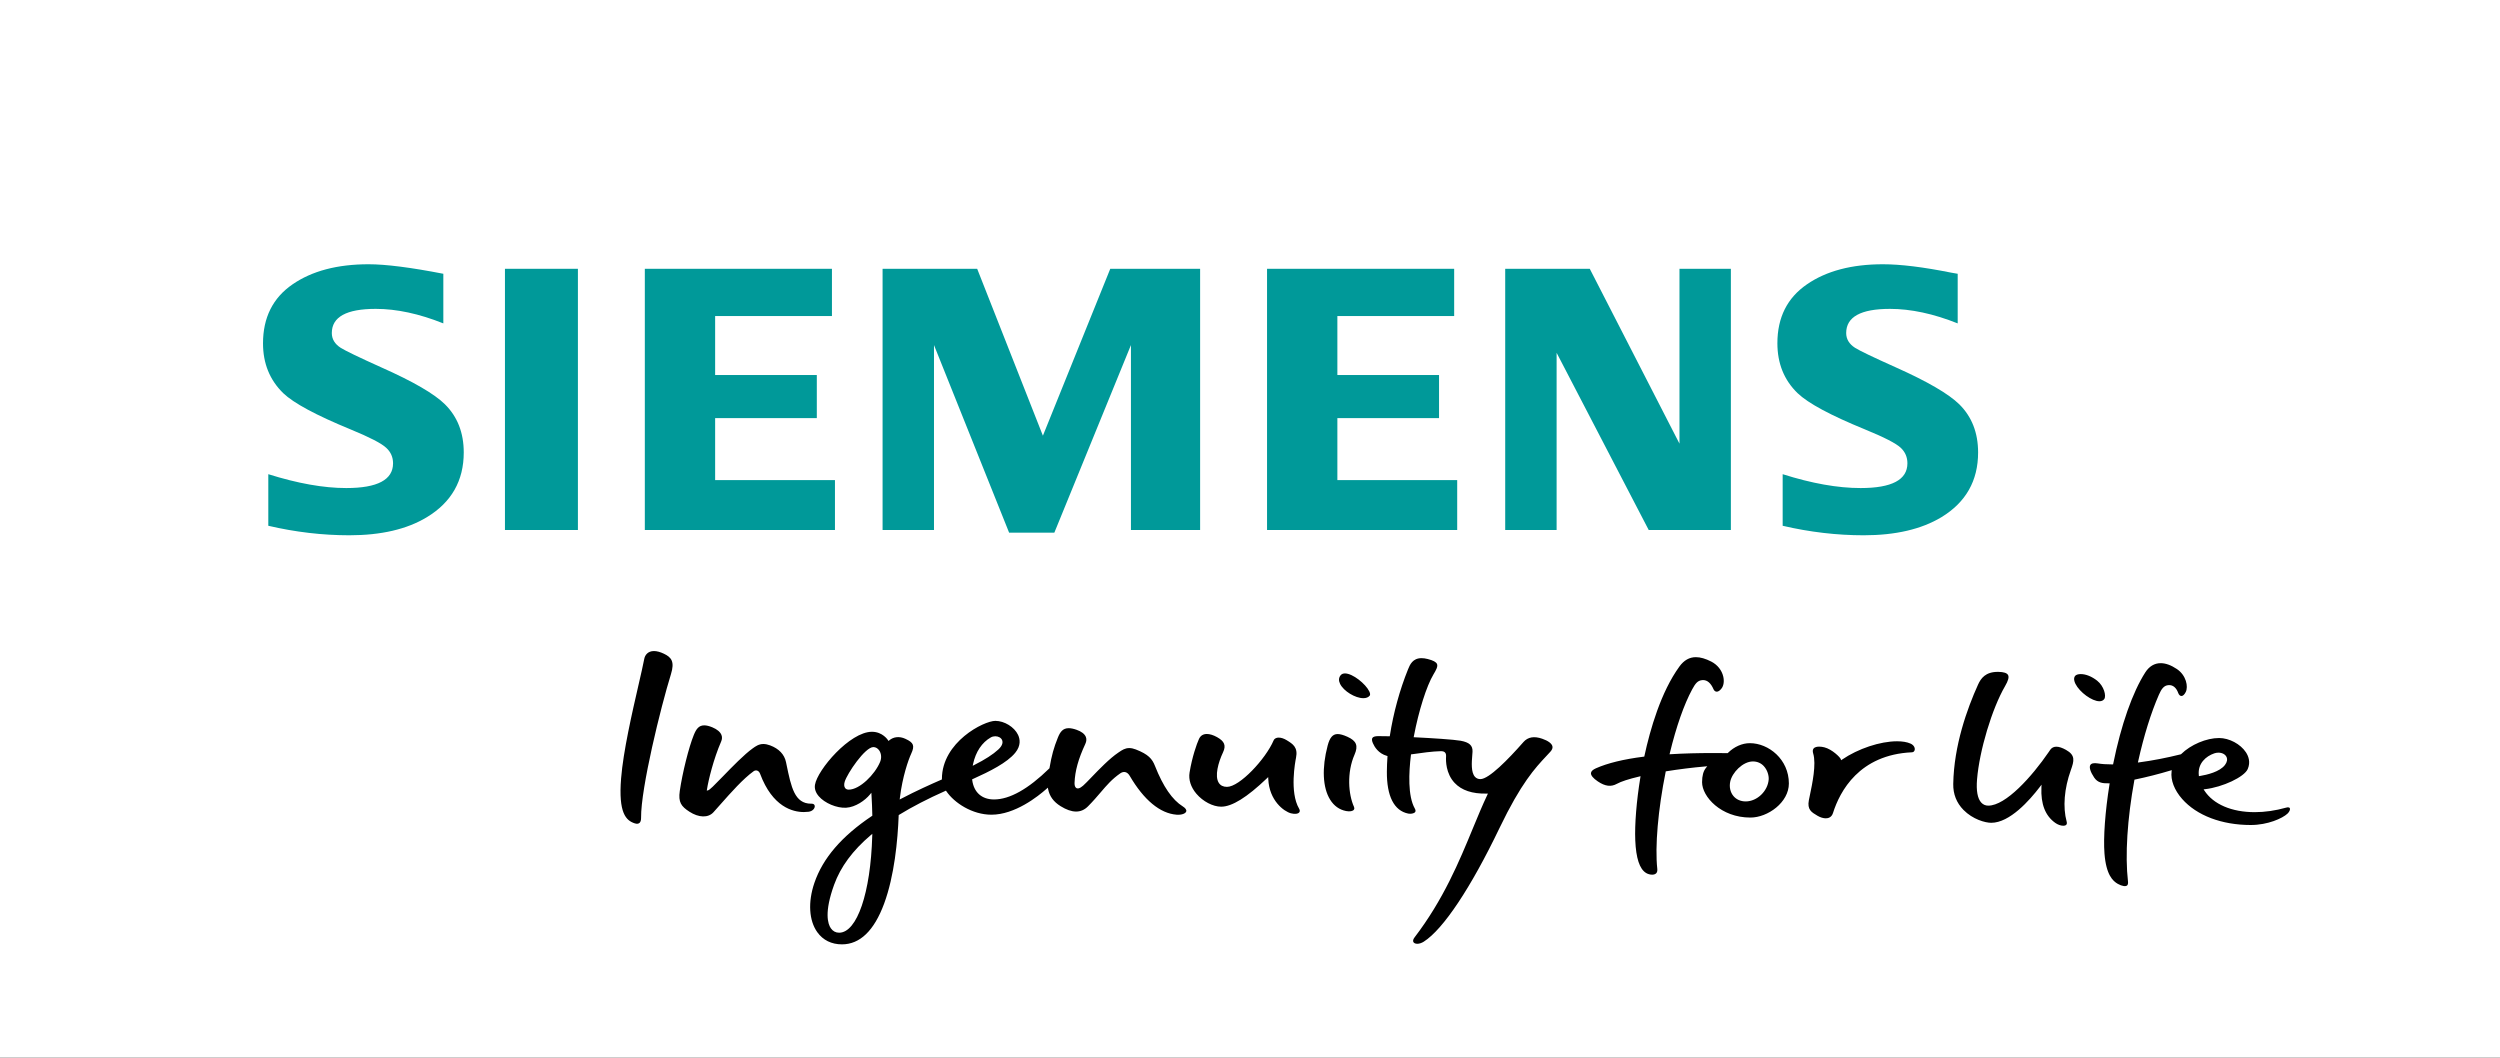 <svg id="Layer_1" data-name="Layer 1" xmlns="http://www.w3.org/2000/svg" viewBox="0 0 1000 423">
<rect x="0" y="0" width="1000" height="423" fill="#333333" stroke="none"/>
<g id="Layer">
	<polygon style="fill:#FFFFFF;" points="0,423 1000,423 1000,0 0,0 0,0 	"/>
</g>
<g id="Ingenuity_for_life">
	<path d="M348.543,317.098l0.053,0.896c0.17,2.795,0.281,5.518,0.329,8.098l0.003,0.193l-0.16,0.107
		c-12.113,8.117-19.642,16.879-23.017,26.777c-2.615,7.67-2.179,15.035,1.164,19.707c2.279,3.186,5.69,4.869,9.863,4.869
		c7.192,0,12.862-5.465,16.852-16.245c4.139-11.179,5.46-25.356,5.839-35.28l0.009-0.188l0.16-0.1
		c5.276-3.24,11.493-6.455,18.473-9.557l0.269-0.121l0.166,0.245c3.167,4.661,10.37,9.381,18.009,9.381
		c9.42,0,18.605-7.278,22.117-10.405l0.462-0.412l0.119,0.607c0.558,2.844,2.186,5.066,4.977,6.796
		c4.573,2.835,8.167,2.884,10.94,0.099c2.057-2.067,3.676-3.964,5.104-5.635c2.425-2.84,4.518-5.291,7.829-7.59
		c1.425-0.996,2.846-0.604,3.783,1c5.653,9.67,12.144,15.046,18.769,15.543c1.978,0.141,3.588-0.438,3.845-1.334
		c0.172-0.602-0.327-1.322-1.369-1.971c-4.228-2.633-7.876-7.939-11.152-16.227c-1.118-2.812-2.608-4.602-7.655-6.57
		c-0.956-0.371-1.817-0.555-2.63-0.555c-1.7,0-2.897,0.813-4.057,1.6l-0.307,0.206c-3.484,2.334-7.674,6.687-10.731,9.864
		c-1.388,1.444-2.589,2.691-3.364,3.37c-1.33,1.166-2.326,1.392-2.921,0.772c-0.453-0.469-0.521-1.303-0.5-1.922
		c0.174-4.725,1.502-9.518,4.305-15.544c0.486-1.048,0.551-2.009,0.193-2.856c-0.489-1.16-1.77-2.131-3.7-2.805
		c-1.229-0.432-2.257-0.641-3.147-0.641c-2.317,0-3.396,1.484-4.301,3.711c-1.642,4.036-2.523,7.234-3.369,12.222l-0.02,0.114
		l-0.083,0.078c-8.401,8.217-15.833,12.384-22.088,12.384c-4.89,0-8.073-2.835-8.731-7.778l-0.034-0.261l0.239-0.108
		c6.909-3.116,13.753-6.547,17.005-10.516c2.372-2.9,1.922-5.506,1.128-7.182c-1.485-3.135-5.474-5.59-9.083-5.59
		c-4.565,0-21.341,8.447-21.372,23.203l-0.002,0.23l-0.21,0.093c-4.038,1.761-10.098,4.465-16.083,7.617l-0.594,0.313l0.081-0.666
		c1.011-8.453,3.407-15.258,4.532-17.674c0.756-1.621,0.955-2.721,0.643-3.562c-0.322-0.873-1.206-1.57-3.049-2.408
		c-2.315-1.051-4.673-0.801-6.367,0.638l-0.313,0.265l-0.215-0.35c-0.021-0.032-2.115-3.336-6.408-3.336
		c-8.837,0-21.833,15.217-22.789,21.208c-0.25,1.565,0.256,3.101,1.502,4.562c2.363,2.771,7.226,4.83,10.969,4.609
		c3.738-0.225,7.557-2.902,9.522-5.299L348.543,317.098z M595.172,317.432l-0.24,0.516c-1.949,4.111-3.811,8.615-5.781,13.383
		c-5.504,13.344-11.748,28.465-23.344,43.648c-0.531,0.697-0.695,1.34-0.461,1.812c0.221,0.453,0.812,0.724,1.57,0.724
		c0.812,0,1.744-0.307,2.615-0.863c7.758-4.941,18.793-21.504,30.271-45.438c8.657-18.029,14.27-24.021,18.775-28.835
		c0.544-0.581,1.075-1.147,1.592-1.716c0.699-0.765,0.965-1.5,0.792-2.183c-0.289-1.116-1.736-2.179-4.078-2.989
		c-3.238-1.121-5.705-0.699-7.49,1.307l-0.213,0.244c-5.871,6.662-13.595,14.602-17.021,14.602c-0.879,0-1.605-0.303-2.152-0.896
		c-1.654-1.793-1.334-5.777-1.1-8.686c0.041-0.502,0.08-0.961,0.1-1.354c0.131-2.496-1.25-3.775-4.775-4.415
		c-2.68-0.487-11.564-1.05-18.355-1.382l-0.406-0.02l0.076-0.398c1.93-10.191,5.085-20.137,7.852-24.75
		c1.043-1.74,1.812-3.148,1.408-4.125c-0.334-0.812-1.521-1.453-3.73-2.012c-0.893-0.229-1.719-0.342-2.463-0.342
		c-3.586,0-4.672,2.68-5.395,4.455c-3.312,8.166-5.885,17.561-7.264,26.488l-0.047,0.307l-0.311-0.006
		c-1.805-0.051-3.314-0.07-4.369-0.054c-1.219,0.016-1.959,0.251-2.265,0.722c-0.284,0.438-0.219,1.146,0.194,2.108
		c0.639,1.479,2.213,4.106,5.57,5.06l0.276,0.077l-0.021,0.288c-0.145,2.016-0.221,4.015-0.234,5.94
		c-0.076,9.849,2.881,15.655,8.555,16.794c0.223,0.045,0.479,0.066,0.744,0.066c0.747,0,1.732-0.197,2.057-0.756
		c0.195-0.334,0.131-0.791-0.189-1.355c-2.828-4.992-2.402-14.375-1.547-21.367l0.031-0.267l0.265-0.04
		c3.721-0.547,8.405-1.187,11.644-1.246h0.098c0.744,0,1.268,0.17,1.598,0.523c0.432,0.454,0.455,1.121,0.414,1.771
		c-0.09,1.485-0.117,6.622,3.438,10.404c2.777,2.951,7.07,4.398,12.75,4.266L595.172,317.432z M335.643,373.084
		c-1.349,0-2.487-0.605-3.29-1.751c-1.235-1.761-2.709-6.366,1.294-17.436c2.601-7.188,7.4-13.685,14.669-19.859l0.603-0.511
		l-0.021,0.79C348.263,357.141,342.812,373.084,335.643,373.084z M843.866,313.318l-0.065,0.416
		c-1.747,10.937-2.498,21.282-2.009,27.676c0.658,8.547,3.362,11.018,5.34,12.137c1.612,0.912,3.218,1.189,3.776,0.568
		c0.275-0.311,0.372-0.846,0.282-1.596c-1.199-10.34-0.269-25.074,2.55-40.427l0.041-0.232l0.234-0.05
		c4.686-0.972,9.715-2.252,14.166-3.604l0.523-0.158l-0.068,0.541c-0.438,3.443,1.099,7.447,4.217,10.984
		c5.836,6.625,15.844,10.425,27.453,10.425c6.784,0,12.672-2.653,14.684-4.539c0.861-0.803,1.141-1.71,0.961-2.155
		c-0.151-0.387-0.706-0.48-1.509-0.252c-4.265,1.199-8.489,1.808-12.547,1.808c-9.229,0-16.571-3.15-20.144-8.642l-0.311-0.479
		l0.568-0.064c7.084-0.816,15.71-4.885,17.085-8.062c1.209-2.787,0.272-5.182-0.728-6.699c-2.17-3.31-6.684-5.709-10.728-5.709
		c-5.085,0-11.327,2.645-15.173,6.432l-0.068,0.067l-0.093,0.024c-5.65,1.412-11.403,2.525-16.637,3.216l-0.503,0.065l0.11-0.492
		c2.273-10.223,5.14-19.426,8.289-26.619c1.006-2.303,2.005-3.748,3.872-3.848c1.743-0.128,3.09,1.013,3.872,3.174
		c0.255,0.715,0.758,1.178,1.278,1.178c0.596,0,1.209-0.574,1.727-1.617c1.054-2.127,0.206-6.646-3.562-9.178
		c-2.315-1.553-4.492-2.34-6.474-2.34c-2.478,0-4.606,1.271-6.146,3.678c-5.131,8.01-9.688,20.984-12.834,36.531l-0.059,0.281
		l-0.458,0.002c-2.174,0-4.082-0.133-5.677-0.396c-1.571-0.257-2.611-0.021-2.987,0.684c-0.499,0.934,0.065,2.738,1.55,4.954
		c1.416,2.113,3.359,2.377,5.777,2.325L843.866,313.318z M656.222,310.484l-0.086,0.521c-1.536,9.369-2.294,18.745-2.032,25.078
		c0.303,7.227,1.723,11.516,4.334,13.111c0.682,0.418,1.605,0.678,2.418,0.678c0.51,0,1.213-0.104,1.654-0.596
		c0.351-0.393,0.488-0.983,0.402-1.755c-0.975-8.899,0.307-23.742,3.346-38.74l0.048-0.239l0.241-0.038
		c5.092-0.819,10.463-1.487,15.527-1.925l0.83-0.072l-0.523,0.646c-1.041,1.281-1.551,3.156-1.551,5.73
		c0,5.768,7.531,14.143,19.327,14.143c6.973,0,15.393-6.077,15.393-13.625c0-9.652-8.075-16.135-15.616-16.135
		c-3.076,0-6.267,1.416-8.754,3.885l-0.104,0.105l-0.152-0.002c-1.867-0.025-3.734-0.039-5.588-0.039
		c-6.19,0-11.923,0.156-17.043,0.467l-0.475,0.029l0.113-0.463c2.588-10.66,5.682-19.479,8.943-25.504
		c1.303-2.402,2.185-3.504,3.966-3.693c0.134-0.014,0.265-0.021,0.39-0.021c1.722,0,3.128,1.237,4.186,3.676
		c0.203,0.469,0.647,0.971,1.277,0.971c0.617,0,1.289-0.457,1.943-1.32c0.838-1.107,1.089-2.867,0.676-4.703
		c-0.582-2.552-2.326-4.744-4.789-6.014c-2.287-1.18-4.361-1.777-6.156-1.777c-2.611,0-4.778,1.232-6.618,3.77
		c-7.372,10.165-11.672,25.057-13.983,35.759l-0.052,0.245l-0.248,0.03c-8.007,1.009-14.429,2.575-19.1,4.653
		c-1.254,0.558-1.923,1.195-1.981,1.895c-0.079,0.926,0.872,2.084,2.75,3.35c2.932,1.975,5.268,2.26,7.617,0.961
		c1.667-0.922,4.768-1.932,8.957-2.919L656.222,310.484z M816.615,313.871l-0.048,1.117c-0.276,6.677,1.536,11.312,5.54,14.17
		c0.984,0.703,2.204,1.139,3.189,1.139c0.59,0,1.041-0.16,1.261-0.453c0.214-0.277,0.245-0.686,0.101-1.215
		c-1.574-5.73-0.965-13.222,1.664-20.551c1.343-3.752,1.918-5.98-1.943-8.135c-2.945-1.648-5.071-1.696-6.25-0.072
		c-0.123,0.166-0.237,0.34-0.357,0.523l-0.241,0.357c-6.784,9.92-17.205,21.506-24.233,21.506c-1.109,0-2.046-0.406-2.787-1.209
		c-1.498-1.625-2.066-4.748-1.695-9.285c0.948-11.562,5.971-28.285,11.193-37.283c1.31-2.254,1.678-3.639,1.195-4.492
		c-0.443-0.789-1.732-1.205-3.834-1.24l-0.241-0.002c-4.927,0-6.759,2.567-7.903,5.078c-4.385,9.668-9.666,24.414-9.929,39.764
		c-0.068,4.053,1.31,7.547,4.097,10.384c3.714,3.776,8.675,5.147,11.104,5.147c7.387,0,15.352-8.996,19.438-14.357L816.615,313.871z
		 M261.581,260.42c-2.424,0-3.592,1.612-3.877,3.121c-0.46,2.436-1.314,6.148-2.303,10.445c-2.568,11.168-6.087,26.463-6.966,37.392
		c-1.113,13.864,1.971,16.827,5.469,17.964c0.832,0.275,1.539,0.193,1.96-0.235c0.384-0.388,0.574-1.056,0.565-1.987
		c-0.102-11.871,7.843-44.184,11.953-57.459c1.548-5.003,0.203-6.73-2.822-8.172C264.071,260.779,262.733,260.42,261.581,260.42z
		 M727.684,298.652c-0.771,0-1.791,0.139-2.281,0.797c-0.337,0.453-0.379,1.117-0.12,1.971c1.285,4.242-0.361,12.068-1.344,16.745
		c-0.147,0.712-0.282,1.347-0.389,1.881c-0.737,3.8,1.013,4.829,3.438,6.253c1.129,0.665,2.308,1.029,3.327,1.029
		c1.006,0,2.325-0.369,2.888-2.133c2.734-8.658,10.479-23.326,31.584-24.275c0.579-0.023,0.992-0.393,1.1-0.982
		c0.151-0.816-0.324-1.916-1.73-2.525c-1.374-0.598-3.169-0.901-5.329-0.901c-6.759,0-15.593,2.94-21.99,7.315l-0.396,0.272
		l-0.142-0.462c-0.203-0.67-3.435-3.924-6.566-4.711C729.027,298.746,728.317,298.652,727.684,298.652z M281.693,290.141
		c-2.174,0-3.212,1.48-4.182,3.865c-1.983,4.871-4.547,15.117-5.6,22.373c-0.665,4.561,0.593,6.184,3.856,8.301
		c3.728,2.422,7.522,2.532,9.612,0.217c0.902-1,1.839-2.059,2.797-3.141c4.251-4.799,9.071-10.24,13.25-13.25
		c1.003-0.721,2.14-0.262,2.611,1c4.965,13.324,13.1,15.312,17.508,15.312c0.624,0,1.254-0.039,1.873-0.115
		c1.608-0.199,2.541-1.332,2.484-2.27c-0.038-0.609-0.489-0.958-1.24-0.958l-0.215,0.002c-6.613,0-7.97-6.581-9.85-15.688
		l-0.195-0.938c-0.634-3.076-2.84-5.396-6.38-6.711c-0.98-0.363-1.857-0.541-2.684-0.541c-1.821,0-3.062,0.891-4.263,1.752
		c-3.397,2.432-8.134,7.313-11.941,11.236c-3.528,3.635-5.252,5.389-5.915,5.543l-0.508,0.117l0.081-0.516
		c0.57-3.674,2.615-12.114,5.667-19.129c0.407-0.93,0.445-1.816,0.116-2.637c-0.482-1.199-1.74-2.25-3.635-3.041
		C283.688,290.404,282.596,290.141,281.693,290.141z M507.276,310.83l0.034,0.777c0.375,8.641,6.264,12.971,9.057,13.715
		c1.641,0.439,3.012,0.221,3.418-0.5c0.207-0.363,0.155-0.844-0.146-1.354c-3.899-6.605-1.512-18.982-1.229-20.373
		c0.86-4.19-1.334-5.537-3.66-6.964l-0.107-0.065c-1.074-0.66-2.195-1.023-3.158-1.023c-0.709,0-1.643,0.198-2.05,1.143
		c-3.225,7.498-13.6,18.562-18.645,18.562c-1.499,0-2.603-0.545-3.285-1.618c-1.706-2.686-0.232-8.075,1.715-12.224
		c1.265-2.695,0.586-4.396-2.425-6.064c-1.473-0.816-2.872-1.249-4.046-1.249c-1.5,0-2.567,0.675-3.168,2.009
		c-0.906,2.005-2.716,7.081-3.757,13.398c-0.47,2.854,0.496,5.867,2.722,8.49c2.632,3.1,6.616,5.183,9.915,5.183
		c4.318,0,10.289-3.698,18.254-11.306L507.276,310.83z M535.066,293.621c-1.955,0-3.154,1.383-4.01,4.625
		c-2.36,8.944-1.996,16.828,1.004,21.631c1.549,2.48,3.688,4.007,6.357,4.537c1.516,0.302,2.752,0.064,3.164-0.578
		c0.248-0.387,0.144-0.814,0.012-1.104c-2.256-4.968-2.908-13.72,0.207-20.838c1.576-3.601,0.809-5.546-2.838-7.187
		C537.338,293.975,536.064,293.621,535.066,293.621z M698.276,320.57c-2.019,0-3.769-0.777-4.927-2.186
		c-1.227-1.488-1.688-3.551-1.274-5.663c0.72-3.665,5.054-8.146,9.088-8.146c1.716,0,3.218,0.643,4.348,1.856
		c1.499,1.61,2.067,3.896,1.964,5.337C707.13,316.458,702.83,320.57,698.276,320.57z M339.478,315.859
		c-0.78,0-1.206-0.351-1.424-0.644c-0.427-0.573-0.491-1.46-0.181-2.501c0.984-3.29,8.132-13.883,11.479-13.883
		c0.915,0,1.776,0.506,2.363,1.386c0.843,1.263,0.965,3.011,0.319,4.565C349.951,309.799,343.886,315.859,339.478,315.859z
		 M879.564,310.461l-0.041-0.369c-0.507-4.717,2.865-7.612,6.187-8.751c0.541-0.185,1.096-0.278,1.654-0.278
		c1.471,0,2.704,0.644,3.218,1.679c0.475,0.956,0.262,2.108-0.6,3.243c-2.088,2.752-7.193,3.949-10.053,4.417L879.564,310.461z
		 M389.08,306.311l0.155-0.723c1.039-4.857,3.561-8.631,7.099-10.625c0.533-0.301,1.149-0.459,1.783-0.459
		c1.273,0,2.377,0.637,2.749,1.586c0.247,0.631,0.377,1.949-1.514,3.695c-2.15,1.988-5.293,4.012-9.613,6.193L389.08,306.311z
		 M832.297,269.631c-1.061,0-1.908,0.283-2.267,0.76c-0.706,0.93-0.313,2.211,0.138,3.123c1.691,3.396,6.629,6.988,9.605,6.988
		c0.864,0,1.516-0.301,1.936-0.895c0.872-1.227-0.103-5.16-2.852-7.333C836.728,270.594,834.337,269.631,832.297,269.631z
		 M537.984,269.367c-0.77,0-1.365,0.264-1.768,0.785c-0.751,0.973-0.81,2.122-0.174,3.416c1.416,2.879,6.02,5.705,9.299,5.705
		c1.15,0,2.006-0.345,2.541-1.021c0.352-0.443,0.043-1.256-0.174-1.702C546.258,273.546,541.084,269.367,537.984,269.367z"/>
</g>
<g id="SIEMENS">
	<g>
		<path style="fill-rule:evenodd;clip-rule:evenodd;fill:#009999;" d="M107.322,210.31v-20.634
			c11.744,3.696,22.136,5.545,31.176,5.545c12.481,0,18.723-3.299,18.723-9.893c0-2.458-0.908-4.523-2.729-6.196
			c-1.862-1.774-6.63-4.234-14.294-7.385c-13.75-5.653-22.715-10.475-26.886-14.462c-5.405-5.264-8.108-11.903-8.108-19.925
			c0-10.33,3.938-18.204,11.808-23.614c7.783-5.364,17.918-8.042,30.42-8.042c6.888,0,16.858,1.268,29.9,3.807v19.849
			c-9.703-3.876-18.71-5.81-27.032-5.81c-11.718,0-17.577,3.218-17.577,9.667c0,2.411,1.18,4.377,3.543,5.901
			c1.965,1.233,7.381,3.839,16.235,7.825c12.749,5.662,21.235,10.583,25.464,14.77c5.018,4.966,7.531,11.391,7.531,19.267
			c0,11.32-4.923,19.956-14.764,25.905c-7.972,4.825-18.311,7.228-31.008,7.228C129.003,214.111,118.2,212.849,107.322,210.31
			L107.322,210.31z"/>
		<polygon style="fill-rule:evenodd;clip-rule:evenodd;fill:#009999;" points="201.979,107.519 201.979,107.519 231.163,107.519 
			231.163,212 201.979,212 		"/>
		<polygon style="fill-rule:evenodd;clip-rule:evenodd;fill:#009999;" points="257.928,212 257.928,107.519 332.777,107.519 
			332.777,126.417 286.055,126.417 286.055,150.009 326.725,150.009 326.725,167.246 286.055,167.246 286.055,192.041 
			333.981,192.041 333.981,212 257.928,212 		"/>
		<polygon style="fill-rule:evenodd;clip-rule:evenodd;fill:#009999;" points="353.033,212 353.033,107.519 390.872,107.519 
			417.16,174.278 444.107,107.519 480.048,107.519 480.048,212 452.377,212 452.377,138.025 421.737,213.061 403.646,213.061 
			373.595,138.025 373.595,212 353.033,212 		"/>
		<polygon style="fill-rule:evenodd;clip-rule:evenodd;fill:#009999;" points="506.818,212 506.818,107.519 581.667,107.519 
			581.667,126.417 534.948,126.417 534.948,150.009 575.617,150.009 575.617,167.246 534.948,167.246 534.948,192.041 
			582.879,192.041 582.879,212 506.818,212 		"/>
		<polygon style="fill-rule:evenodd;clip-rule:evenodd;fill:#009999;" points="602.082,212 602.082,107.519 635.906,107.519 
			671.791,177.461 671.791,107.519 692.348,107.519 692.348,212 659.484,212 622.646,141.117 622.646,212 602.082,212 		"/>
		<path style="fill-rule:evenodd;clip-rule:evenodd;fill:#009999;" d="M713.066,210.31v-20.634
			c11.645,3.696,22.035,5.545,31.182,5.545c12.481,0,18.717-3.299,18.717-9.893c0-2.458-0.885-4.523-2.646-6.196
			c-1.871-1.774-6.659-4.234-14.369-7.385c-13.708-5.606-22.683-10.426-26.893-14.462c-5.402-5.217-8.1-11.88-8.1-19.995
			c0-10.286,3.928-18.133,11.807-23.544c7.771-5.364,17.918-8.042,30.423-8.042c7.028,0,16.138,1.116,27.31,3.359l2.581,0.448
			v19.849c-9.705-3.876-18.738-5.81-27.104-5.81c-11.675,0-17.497,3.218-17.497,9.667c0,2.411,1.175,4.377,3.531,5.901
			c1.874,1.187,7.311,3.793,16.312,7.825c12.653,5.662,21.122,10.583,25.387,14.77c5.026,4.966,7.534,11.391,7.534,19.267
			c0,11.32-4.896,19.956-14.687,25.905c-8.02,4.825-18.383,7.228-31.078,7.228C734.743,214.111,723.936,212.849,713.066,210.31
			L713.066,210.31z"/>
	</g>
</g>
</svg>
